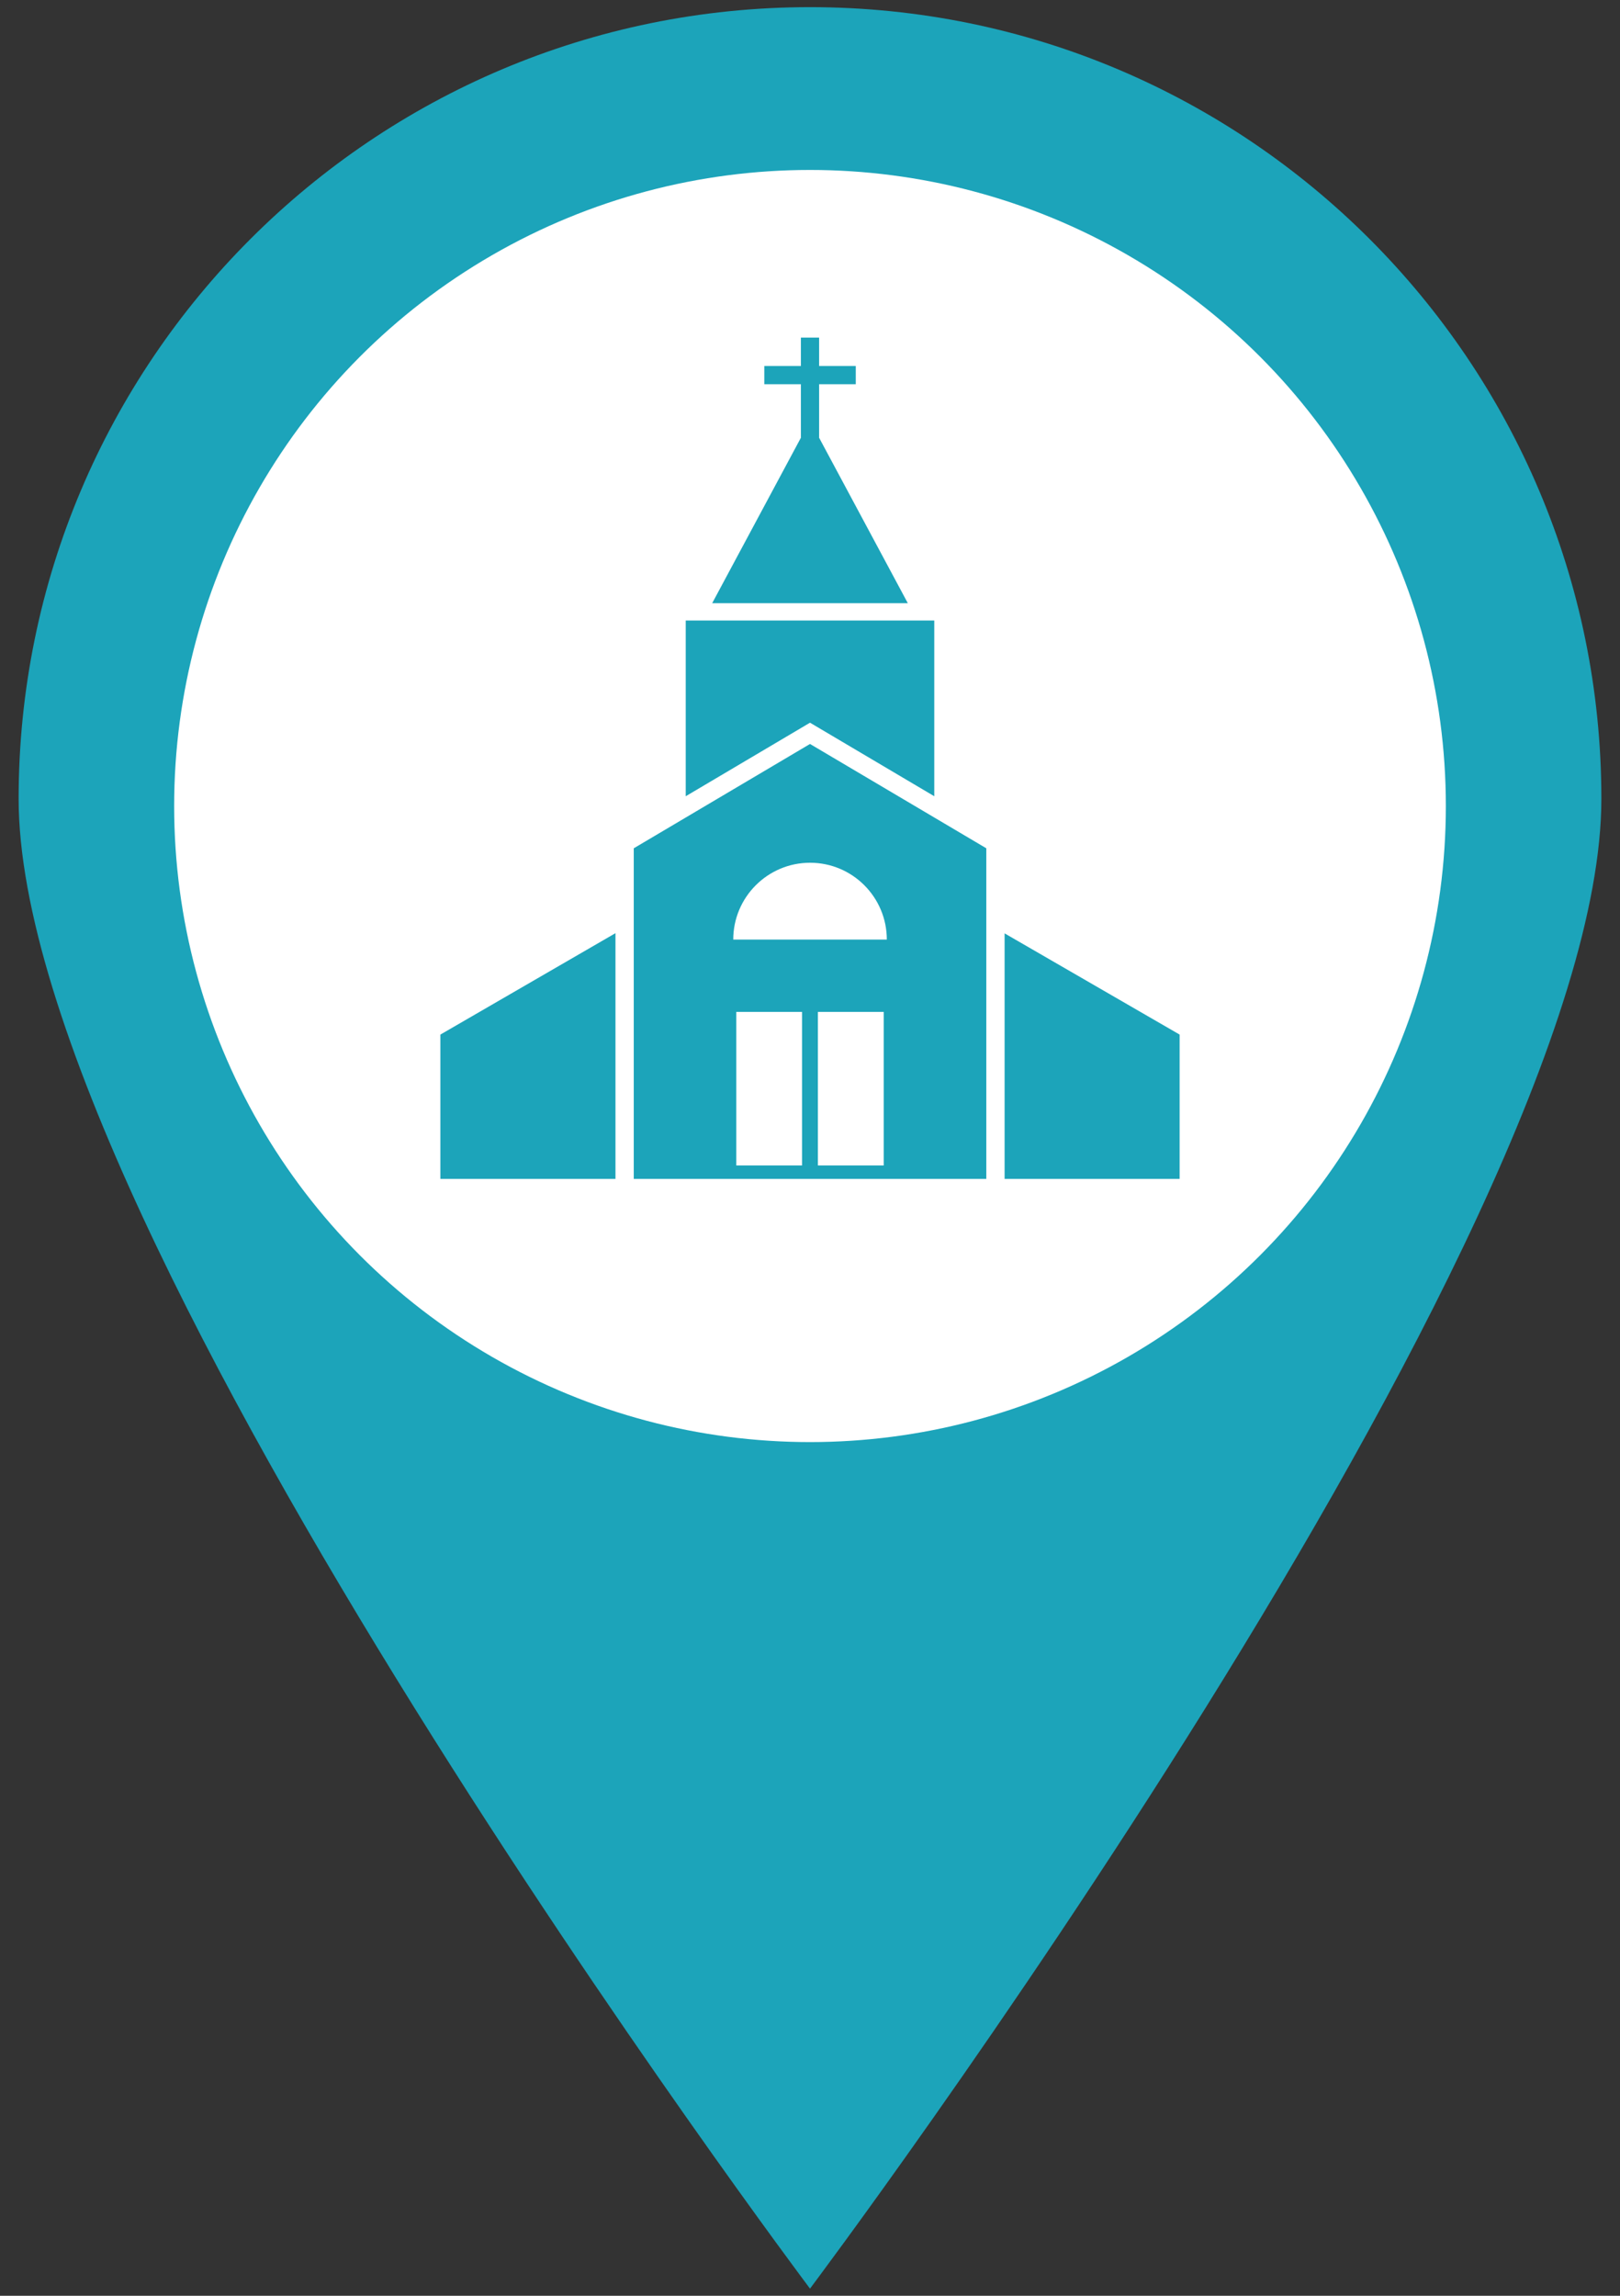 <?xml version="1.0" encoding="utf-8"?>
<!-- Generator: Adobe Illustrator 16.0.0, SVG Export Plug-In . SVG Version: 6.00 Build 0)  -->
<!DOCTYPE svg PUBLIC "-//W3C//DTD SVG 1.1//EN" "http://www.w3.org/Graphics/SVG/1.1/DTD/svg11.dtd">
<svg version="1.1" id="Layer_1" xmlns="http://www.w3.org/2000/svg" xmlns:xlink="http://www.w3.org/1999/xlink" x="0px" y="0px"
	 width="24px" height="34px" viewBox="0 0 24 34" enable-background="new 0 0 24 34" xml:space="preserve">
<rect x="0" y="0" width="24" height="34" fill="#333333" stroke="none"/>
<g display="none">
	<g display="inline">
		<path fill="#7F535F" d="M10.122,8.601c0.059,0,0.107-0.035,0.113-0.079c0.003-0.024-0.002-0.053-0.012-0.081
			c-0.014-0.043,0.042-0.019,0.13,0.051c0.089,0.07,0.162,0.169,0.162,0.222s0.038,0.094,0.083,0.094h0.083h0.648
			c0,0,0.045,0,0.101,0c0.055,0,0.338,0,0.632,0c0.108,0,0.221,0,0.329,0c0.293,0,0.576,0,0.632,0c0.05,0,0.101,0,0.101,0h0.648
			c0,0,0.038,0,0.083,0c0.047,0,0.084-0.042,0.084-0.094c0-0.052,0.072-0.151,0.161-0.221c0.09-0.07,0.146-0.094,0.131-0.051
			c-0.01,0.028-0.016,0.057-0.013,0.082c0.006,0.044,0.055,0.079,0.113,0.079c0.037,0,0.073-0.014,0.101-0.039
			c0.031-0.027,0.04-0.061,0.039-0.091c-0.002-0.057-0.029-0.17-0.029-0.261c0-0.091-0.009-0.162-0.018-0.158l-0.018,0.008
			c0,0-0.119,0.046-0.319,0.046c-0.197,0-0.507-0.045-0.873-0.266C12.96,7.688,12.792,7.511,12.68,7.35
			c-0.166-0.242-0.169-0.479-0.118-0.477c0.033,0.001,0.063,0.002,0.093,0.002c0.319,0,0.392-0.095,0.399-0.105
			c0,0,0.004-0.005,0.01-0.013c0.002-0.007,0.001-0.015-0.008-0.019l-0.014-0.006c-0.113-0.049-0.212-0.109-0.294-0.167
			c-0.154-0.108-0.259-0.229-0.262-0.24c-0.003-0.01-0.032-0.255-0.073-0.546c-0.034-0.244-0.075-0.534-0.11-0.778
			c-0.042-0.291-0.11-0.291-0.152,0l-0.113,0.779c-0.042,0.291-0.071,0.534-0.071,0.545c0,0.011-0.106,0.132-0.26,0.24
			c-0.082,0.057-0.182,0.117-0.296,0.166c0,0-0.006,0.003-0.014,0.006s-0.01,0.011-0.005,0.019l0.008,0.013
			c0.007,0.01,0.08,0.105,0.399,0.105c0.03,0,0.06-0.001,0.092-0.002c0.051-0.003,0.048,0.235-0.118,0.477
			c-0.111,0.162-0.279,0.338-0.533,0.491c-0.366,0.221-0.677,0.266-0.873,0.266c-0.2,0-0.319-0.046-0.32-0.046
			c0,0-0.008-0.004-0.017-0.007c-0.01-0.004-0.017,0.067-0.017,0.158s-0.028,0.204-0.03,0.26c0,0.032,0.009,0.065,0.038,0.091
			C10.048,8.587,10.084,8.601,10.122,8.601z"/>
		<path fill="#7F535F" d="M8.311,11.122c0.038-0.003,0.084-0.031,0.114-0.067c0.026-0.033,0.037-0.069,0.032-0.105
			c-0.004-0.033-0.02-0.063-0.04-0.09c-0.032-0.043-0.067-0.079-0.067-0.091c0.001-0.012,0.112,0.085,0.273,0.183
			c0.161,0.098,0.316,0.149,0.316,0.186c0,0.035,0.035,0.065,0.078,0.065h0.077h5.886c0.294,0,0.531-0.03,0.531-0.065
			c0-0.037,0.156-0.088,0.316-0.186c0.161-0.098,0.272-0.194,0.273-0.183c0.001,0.011-0.035,0.048-0.067,0.091
			c-0.018,0.026-0.034,0.057-0.039,0.089c-0.005,0.037,0.007,0.073,0.033,0.105c0.028,0.037,0.075,0.064,0.113,0.067
			c0.087,0,0.2-0.038,0.206-0.143c0.004-0.037-0.004-0.067-0.018-0.091c-0.023-0.045-0.063-0.146-0.063-0.24
			c0-0.094-0.015-0.178-0.031-0.186c-0.019-0.009-0.079,0.017-0.137,0.057c-0.057,0.04-0.344,0.121-0.632,0.066
			c-0.155-0.029-0.334-0.086-0.523-0.192c-0.567-0.314-0.808-0.953-0.812-0.96c0,0-0.001-0.003-0.003-0.008
			c0-0.004-0.025-0.008-0.052-0.008c-0.029,0-0.051-0.022-0.051-0.049s-0.021-0.049-0.044-0.049c-0.026,0-0.282,0-0.576,0
			c-0.962,0-2.893,0-2.893,0s-0.019,0-0.044,0c-0.024,0-0.044,0.022-0.044,0.049c0,0.026-0.022,0.049-0.05,0.049
			c-0.029,0-0.052,0.003-0.054,0.008l-0.003,0.009c-0.002,0.006-0.243,0.645-0.81,0.959c-0.19,0.105-0.369,0.163-0.523,0.192
			c-0.289,0.055-0.575-0.026-0.633-0.066c-0.058-0.041-0.119-0.066-0.136-0.057c-0.018,0.008-0.031,0.092-0.031,0.186
			c0,0.095-0.04,0.194-0.063,0.24c-0.013,0.024-0.021,0.055-0.018,0.091C8.111,11.089,8.239,11.126,8.311,11.122z"/>
		<path fill="#7F535F" d="M16.33,13.342c-0.023-0.046-0.063-0.146-0.063-0.24s-0.015-0.178-0.031-0.186
			c-0.019-0.009-0.079,0.017-0.137,0.057c-0.057,0.04-0.344,0.121-0.632,0.066c-0.155-0.03-0.334-0.087-0.523-0.192
			c-0.567-0.314-0.808-0.953-0.812-0.959c0,0-0.001-0.003-0.003-0.009c0-0.004-0.025-0.008-0.052-0.008
			c-0.029,0-0.051-0.022-0.051-0.049c0-0.027-0.021-0.049-0.044-0.049c-0.026,0-0.282,0-0.576,0c-0.962,0-2.893,0-2.893,0
			s-0.019,0-0.044,0c-0.024,0-0.044,0.022-0.044,0.049c0,0.027-0.022,0.049-0.05,0.049c-0.029,0-0.052,0.003-0.054,0.008
			l-0.003,0.009c-0.002,0.005-0.243,0.645-0.81,0.958c-0.19,0.105-0.369,0.163-0.523,0.192c-0.289,0.056-0.575-0.026-0.633-0.066
			c-0.058-0.04-0.119-0.067-0.136-0.057c-0.018,0.008-0.031,0.092-0.031,0.186s-0.04,0.194-0.063,0.24
			c-0.013,0.025-0.021,0.055-0.018,0.092c0.007,0.11,0.135,0.148,0.207,0.143c0.038-0.003,0.084-0.031,0.114-0.066
			c0.026-0.033,0.037-0.069,0.032-0.106c-0.004-0.032-0.02-0.062-0.04-0.089c-0.032-0.044-0.068-0.08-0.067-0.092
			c0.001-0.011,0.112,0.086,0.273,0.184c0.161,0.098,0.317,0.148,0.317,0.185c0,0.036,0.035,0.064,0.078,0.064h0.077
			c0,0,0.056,0,0.125,0c0.069,0,0.125,0.036,0.125,0.08c0,0.043,0.113,0.078,0.253,0.078c0.14,0,0.25,0.03,0.244,0.065
			c-0.003,0.022-0.005,0.044-0.008,0.066c-0.028,0.211-0.063,0.456-0.092,0.718c-0.033,0.263-0.057,0.544-0.085,0.824
			c-0.022,0.281-0.091,0.562-0.096,0.825c0,0.021,0,0.042,0.001,0.064c0.002,0.035-0.046,0.064-0.107,0.064s-0.11,0.048-0.11,0.106
			c0,0.059-0.099,0.107-0.219,0.107c-0.122,0-0.22,0.238-0.22,0.531v0.015c0,0.294,0.23,0.531,0.515,0.531h0.515h0.08h2.171h0.08
			h2.164h0.08c0,0,0.226,0,0.502,0c0.275,0,0.5-0.237,0.5-0.531v-0.015c0-0.293-0.091-0.531-0.206-0.531
			c-0.112,0-0.204-0.048-0.204-0.107c0-0.058-0.05-0.106-0.11-0.106c-0.062,0-0.108-0.029-0.106-0.064c0-0.021,0-0.042,0-0.064
			c-0.005-0.263-0.072-0.544-0.097-0.825c-0.026-0.28-0.051-0.56-0.084-0.824c-0.028-0.262-0.063-0.507-0.092-0.718
			c-0.003-0.022-0.007-0.044-0.008-0.066c-0.006-0.035,0.104-0.065,0.244-0.065c0.139,0,0.254-0.035,0.254-0.078
			c0-0.044,0.091-0.08,0.205-0.08c0.113,0,0.204-0.028,0.204-0.064c0-0.037,0.157-0.087,0.316-0.185
			c0.161-0.098,0.272-0.194,0.273-0.184c0.001,0.012-0.035,0.049-0.067,0.092C16.017,13.34,16,13.37,15.995,13.402
			c-0.005,0.037,0.007,0.073,0.033,0.106c0.028,0.036,0.075,0.064,0.114,0.066c0.086,0.001,0.2-0.038,0.207-0.142
			C16.352,13.396,16.344,13.365,16.33,13.342z M12.085,13.943c-0.029,0.211-0.064,0.456-0.093,0.719
			c-0.033,0.263-0.057,0.543-0.084,0.824c-0.023,0.281-0.091,0.561-0.097,0.824c0,0.021,0.001,0.043,0.001,0.065
			c0.002,0.036-0.046,0.064-0.107,0.064s-0.11,0.047-0.11,0.106c0,0.059-0.222,0.106-0.495,0.106s-0.495-0.047-0.495-0.106
			c0-0.059-0.049-0.106-0.111-0.106c-0.061,0-0.108-0.029-0.107-0.064c0.001-0.021,0.002-0.043,0.002-0.065
			c-0.005-0.263-0.073-0.542-0.097-0.824c-0.028-0.281-0.051-0.561-0.084-0.824c-0.029-0.263-0.063-0.508-0.092-0.719
			c-0.004-0.022-0.007-0.043-0.009-0.064c-0.005-0.037,0.104-0.066,0.244-0.066s0.253-0.036,0.253-0.079
			c0-0.042,0.222-0.078,0.495-0.078s0.495,0.036,0.495,0.078c0,0.043,0.113,0.079,0.253,0.079c0.139,0,0.249,0.03,0.245,0.066
			C12.091,13.9,12.087,13.921,12.085,13.943z M14.328,13.943c-0.028,0.211-0.063,0.456-0.091,0.719
			c-0.034,0.263-0.058,0.543-0.085,0.824c-0.022,0.281-0.091,0.561-0.098,0.824c0,0.021,0.002,0.043,0.002,0.065
			c0.002,0.036-0.045,0.064-0.106,0.064s-0.111,0.047-0.111,0.106c0,0.059-0.218,0.106-0.49,0.106c-0.271,0-0.491-0.047-0.491-0.106
			c0-0.059-0.05-0.106-0.11-0.106c-0.061,0-0.109-0.029-0.107-0.064c0-0.021,0.001-0.043,0.001-0.065
			c-0.005-0.263-0.073-0.542-0.096-0.824c-0.027-0.281-0.051-0.561-0.085-0.824c-0.029-0.263-0.063-0.508-0.092-0.719
			c-0.003-0.022-0.006-0.043-0.009-0.064c-0.004-0.037,0.105-0.066,0.244-0.066c0.14,0,0.253-0.036,0.253-0.079
			c0-0.042,0.221-0.078,0.492-0.078c0.271,0,0.49,0.036,0.49,0.078c0,0.043,0.114,0.079,0.254,0.079s0.25,0.03,0.244,0.066
			C14.334,13.9,14.331,13.921,14.328,13.943z"/>
	</g>
</g>
<path fill="#1CA4BA" d="M23.724,11.83C23.724,18.305,12,33.894,12,33.894S0.276,18.305,0.276,11.83
	C0.276,5.355,5.525,0.106,12,0.106C18.476,0.106,23.724,5.355,23.724,11.83z"/>
<circle fill="#FFFFFF" cx="12" cy="11.937" r="9.42"/>
<g display="none">
	<path display="inline" fill="#1CA4BA" d="M13.33,11.294v-2.66h0.887l-1.773-1.773V5.974h0.887V5.087h-0.887V4.201h-0.887v0.887
		H10.67v0.887h0.887v0.887L9.783,8.634h0.887v2.66l-4.434,3.546H8.01v3.547h2.66v-2.217c0-0.734,0.595-1.33,1.33-1.33
		c0.734,0,1.33,0.596,1.33,1.33v2.217h2.66v-3.547h1.773L13.33,11.294z M12.443,10.408h-0.887v-1.33
		c0-0.245,0.198-0.443,0.443-0.443s0.443,0.198,0.443,0.443V10.408z"/>
</g>
<g>
	<polygon fill="#1CA4BA" points="14.883,13.823 14.883,17.459 17.476,17.459 17.476,15.322 	"/>
	<polygon fill="#1CA4BA" points="13.841,11.792 13.841,9.19 10.159,9.19 10.159,11.792 12,10.703 	"/>
	<polygon fill="#1CA4BA" points="6.524,17.459 9.118,17.459 9.118,13.82 6.524,15.322 	"/>
	<path fill="#1CA4BA" d="M9.389,12.563v4.896h5.223v-4.896L12,11.018L9.389,12.563z M11.882,17.26h-0.974v-2.274h0.974V17.26z
		 M13.092,17.26h-0.975v-2.274h0.975V17.26z M13.138,13.915h-2.275c0-0.628,0.51-1.138,1.138-1.138S13.138,13.287,13.138,13.915z"/>
	<polygon fill="#1CA4BA" points="10.551,8.933 13.449,8.933 12.135,6.483 12.135,5.69 12.678,5.69 12.678,5.42 12.135,5.42 
		12.135,5 11.865,5 11.865,5.42 11.323,5.42 11.323,5.69 11.865,5.69 11.865,6.483 	"/>
</g>
</svg>

